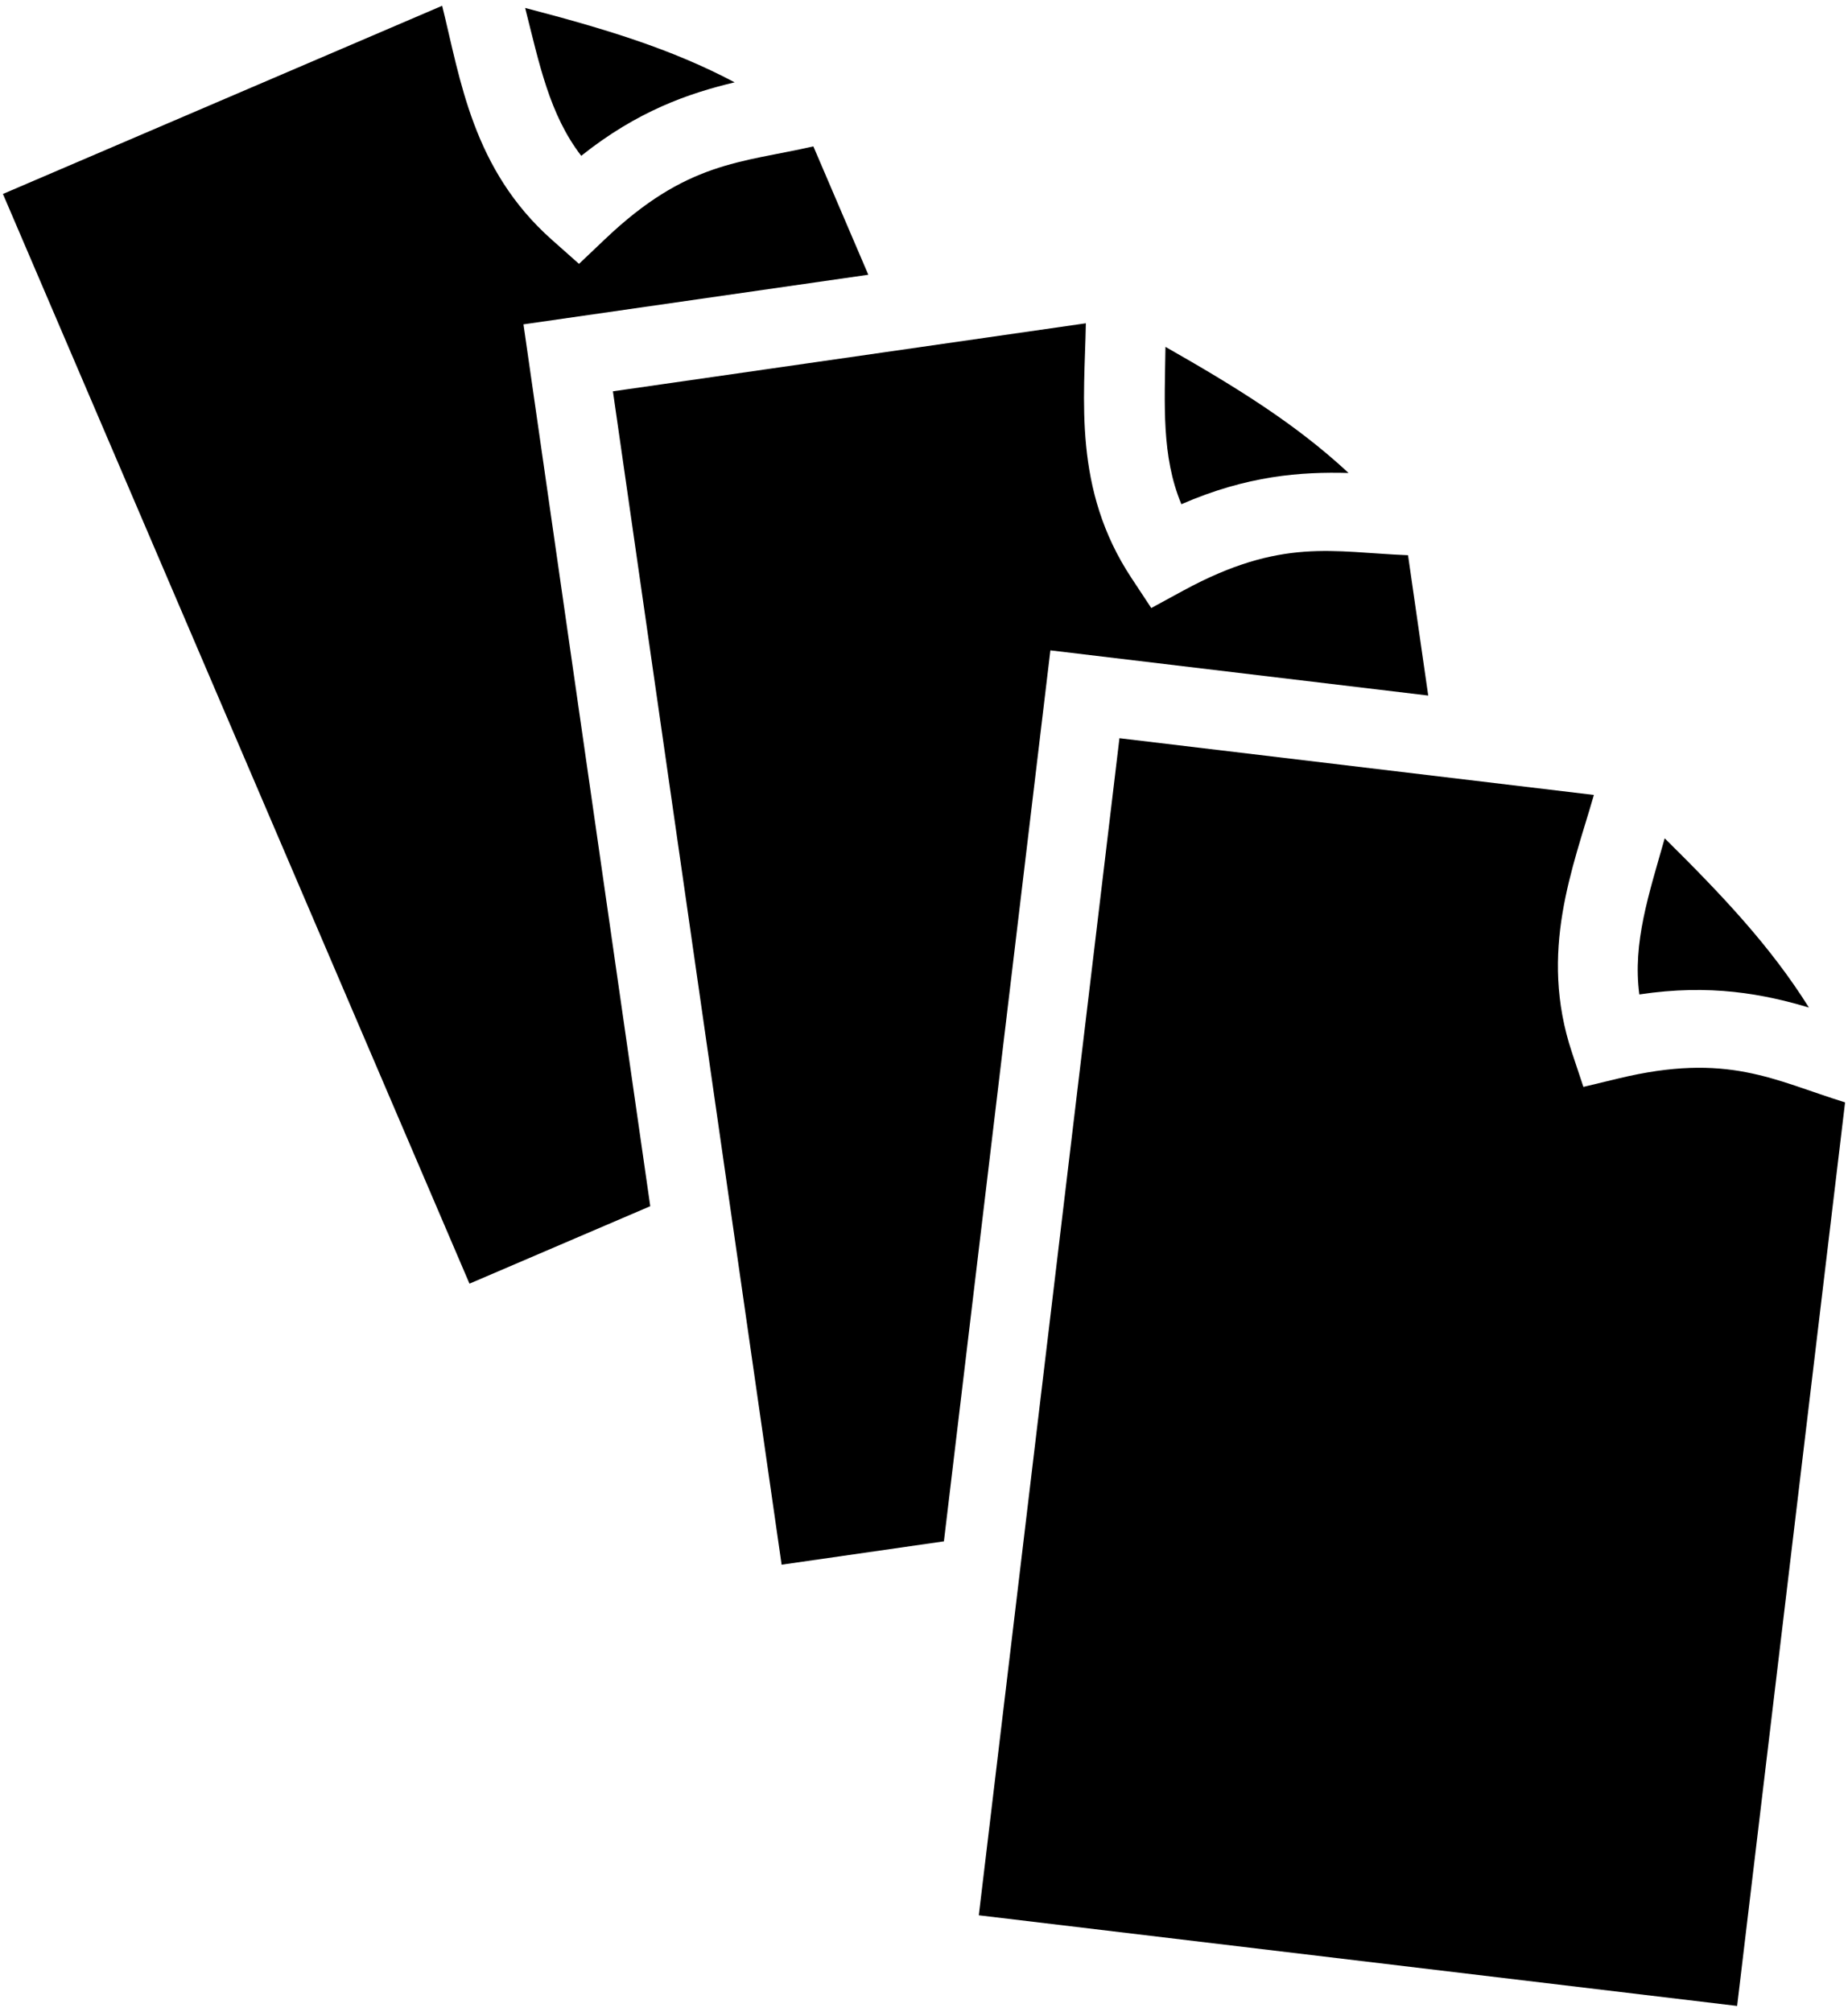 <svg width="170" height="185" viewBox="0 0 170 185" fill="none" xmlns="http://www.w3.org/2000/svg">
<path d="M40.674 0.531L0.27 17.837L43.188 118.048L59.818 110.925L48.672 33.425L48.155 29.828L79.877 25.266L74.823 13.464C68.087 14.987 63.166 14.856 55.683 21.968L53.264 24.266L50.768 22.052C43.453 15.563 42.358 7.288 40.674 0.531ZM48.31 0.73C49.619 5.9 50.545 10.531 53.469 14.329C58.644 10.205 63.34 8.584 67.581 7.572C61.732 4.474 55.608 2.64 48.31 0.73ZM99.889 29.73L56.383 35.987L71.902 143.893L86.832 141.745L96.195 63.417L96.626 59.809L131.384 63.964L129.527 51.06C122.626 50.789 117.907 49.388 108.839 54.32L105.907 55.915L104.069 53.13C98.683 44.968 99.767 36.693 99.889 29.73ZM107.213 31.898C107.139 37.231 106.834 41.944 108.676 46.369C114.743 43.726 119.698 43.375 124.057 43.496C119.209 38.989 113.769 35.632 107.213 31.898ZM102.979 67.888L90.042 176.134L159.8 184.471L169.731 101.379C163.135 99.331 158.939 96.755 148.903 99.173L145.659 99.954L144.605 96.789C141.514 87.512 144.703 79.799 146.623 73.105L102.979 67.888ZM153.137 77.094C151.686 82.227 150.171 86.7 150.805 91.451C157.349 90.468 162.226 91.412 166.405 92.656C162.889 87.048 158.503 82.397 153.137 77.094Z" fill="black"/>
</svg>
